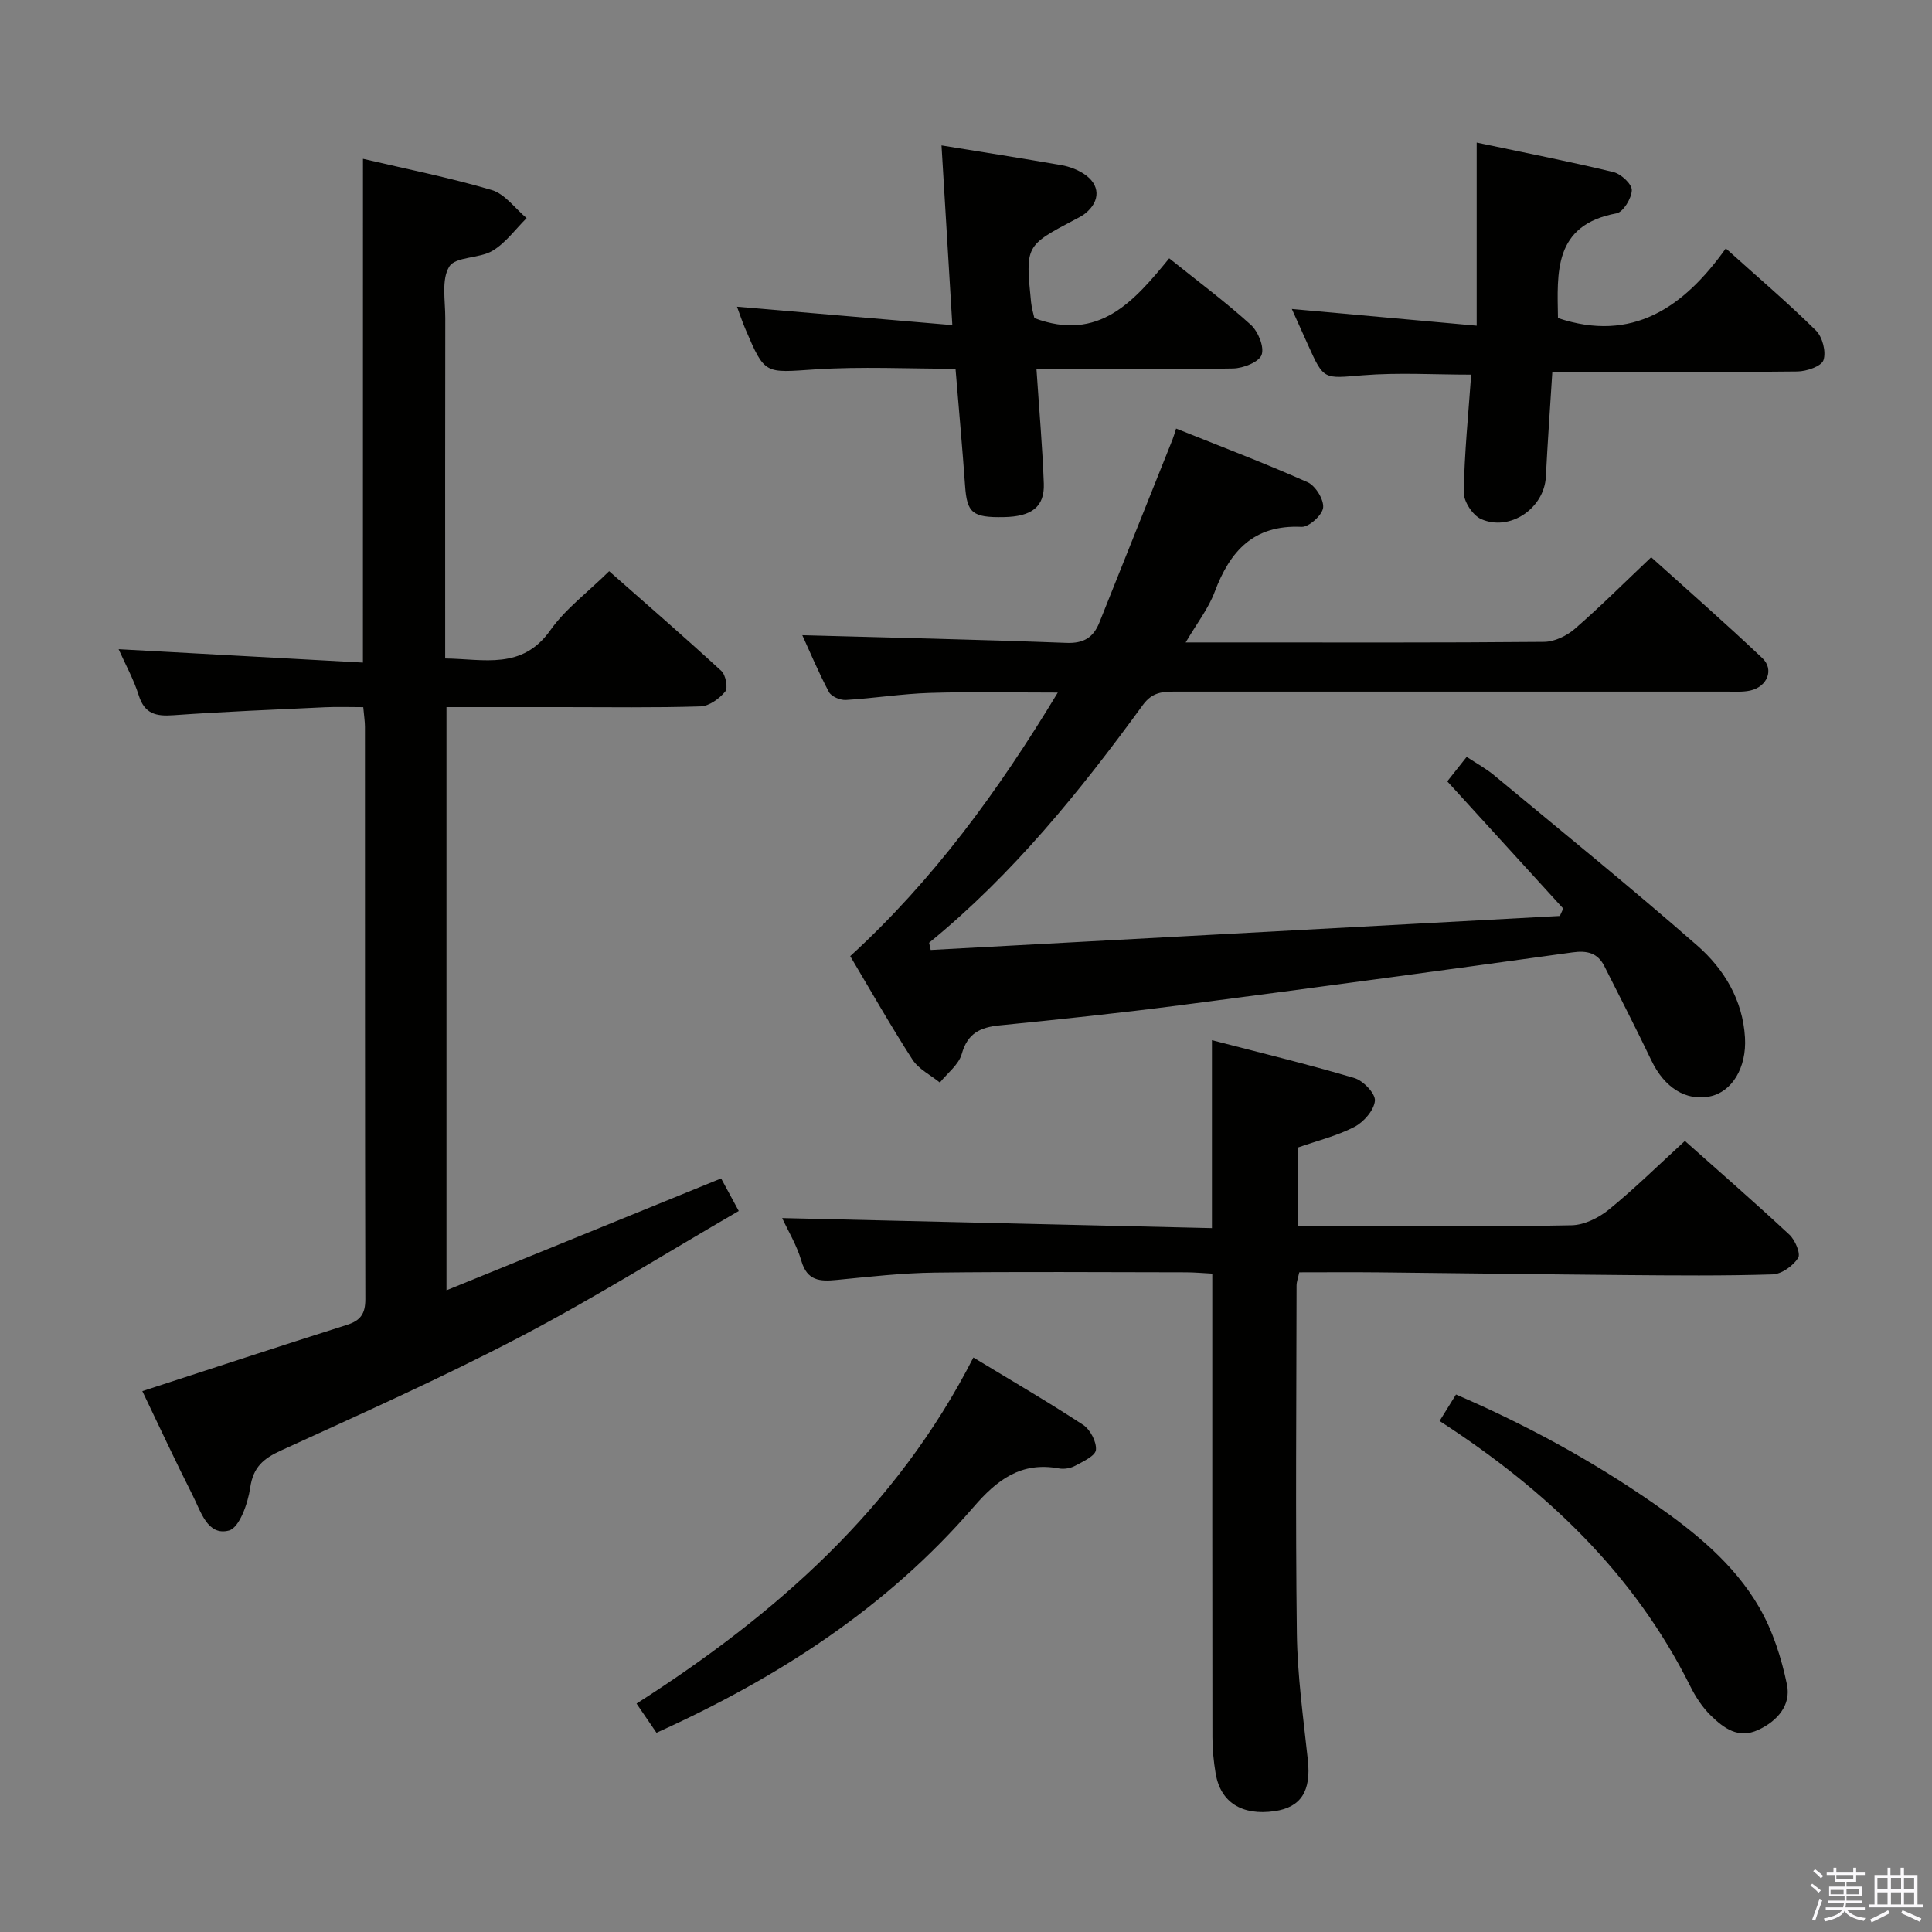 <svg enable-background="new 0 0 400 400" viewBox="0 0 400 400" xmlns="http://www.w3.org/2000/svg"><rect x="0" y="0" width="400" height="400" fill="#808080" stroke="none"/><path d="m374.8 390.4.4-.4c.7.5 1.3 1 1.8 1.4l-.5.5c-.5-.6-1.1-1.1-1.7-1.5zm1 7.3-.6-.3c.5-1.4 1.1-2.8 1.5-4.3.2.1.4.2.6.3-.5 1.3-1 2.8-1.5 4.3zm-.4-10.3.4-.4c.4.3 1 .8 1.7 1.4l-.5.5c-.4-.5-1-1-1.6-1.5zm2.5.3h1.7v-1h.6v1h3.5v-1h.6v1h1.8v.5h-1.8v1.4h-2v1h3.2v2h-3.2v.9h3.3v.5h-3.4c0 .3-.1.6-.1.9h4v.5h-3.7c.7.9 1.9 1.5 3.8 1.7-.1.2-.2.4-.3.6-2.1-.4-3.5-1.1-4-2.1-.4 1-1.8 1.7-4 2.2-.1-.2-.2-.4-.3-.6 2.1-.4 3.4-1 3.8-1.8h-3.4v-.5h3.6c.1-.3.1-.6.2-.9h-3.3v-.5h3.4c0-.3 0-.6 0-.9h-3.2v-2h3.3v-1h-2.1v-1.4h-1.7v-.5zm1.1 3.5v1h2.7c0-.3 0-.4 0-.4 0-.2 0-.2 0-.2 0-.1 0-.2 0-.3h-2.7zm1.2-3v.9h3.5v-.9zm4.7 3h-2.6v.6.4h2.6z" fill="#fbfafc"/><path d="m393.6 386.7h.6v1.5h2.8v6.1h1.1v.6h-11.1v-.6h1.1v-6.1h2.7v-1.5h.6v1.5h2.1v-1.5zm-2.7 8.8.4.6c-1.2.6-2.5 1.3-3.8 1.9-.1-.2-.2-.4-.3-.6 1.2-.6 2.5-1.2 3.7-1.9zm-2.2-6.7v2.4h2.1v-2.4zm0 3v2.5h2.1v-2.5zm2.8-3v2.4h2.1v-2.4zm0 3v2.5h2.1v-2.5zm6 6.1c-1.4-.7-2.7-1.3-3.9-1.8l.3-.6c1.5.6 2.7 1.2 3.9 1.7zm-1.2-9.1h-2.1v2.4h2.1zm-2.1 3v2.5h2.1v-2.5z" fill="#fbfafc"/><g fill="#010100"><path d="m192.69 196.68c43.42-2.35 86.84-4.69 130.26-7.04.23-.51.47-1.02.7-1.53-7.86-8.62-15.71-17.24-24.01-26.34 1.08-1.37 2.37-2.99 4.02-5.07 1.95 1.3 3.97 2.39 5.7 3.83 14.07 11.68 28.28 23.2 42.04 35.24 5.55 4.86 9.42 11.25 9.88 19.03.37 6.27-2.7 11.27-7.27 12.2-4.96 1.01-9.42-1.83-12.09-7.41-3.15-6.57-6.47-13.06-9.76-19.57-1.39-2.74-3.57-3.26-6.59-2.84-27.14 3.76-54.3 7.44-81.47 10.97-12.35 1.6-24.75 2.91-37.14 4.14-4.01.4-6.63 1.62-7.84 5.92-.62 2.22-2.97 3.96-4.53 5.92-1.92-1.56-4.38-2.76-5.66-4.73-4.5-6.97-8.6-14.21-12.9-21.44 17.13-15.68 30.58-34.06 42.97-54.57-9.44 0-17.98-.2-26.51.07-5.8.18-11.57 1.12-17.36 1.46-1.17.07-3.01-.71-3.51-1.65-2.16-4.06-3.94-8.33-5.51-11.76 18.2.5 36.44.9 54.66 1.59 3.59.14 5.6-1.1 6.85-4.23 5.03-12.62 10.09-25.23 15.13-37.85.24-.6.41-1.24.75-2.29 9.2 3.69 18.32 7.15 27.22 11.11 1.64.73 3.4 3.59 3.22 5.26-.16 1.54-2.94 4.05-4.46 3.98-9.93-.47-14.82 5-18 13.48-1.3 3.46-3.69 6.51-6 10.45h9.72c21.49 0 42.99.08 64.48-.12 2.15-.02 4.67-1.23 6.34-2.67 5.27-4.57 10.21-9.52 15.84-14.85 7.38 6.65 15.34 13.62 23.01 20.88 2.5 2.37 1.03 5.93-2.5 6.72-1.6.35-3.31.21-4.98.22-37.99.01-75.98.01-113.97 0-2.67 0-4.84.06-6.82 2.79-13.04 17.91-26.95 35.09-44.24 49.21.11.48.22.99.33 1.49z"/><path d="m75.15 32.88c8.97 2.11 17.93 3.88 26.65 6.46 2.74.81 4.84 3.82 7.23 5.82-2.32 2.3-4.33 5.13-7.06 6.76-2.73 1.64-7.65 1.17-8.95 3.27-1.67 2.69-.82 7.03-.83 10.66-.04 21.49-.02 42.99-.02 64.48v6c8.06.1 15.93 2.43 21.79-5.87 3.12-4.41 7.69-7.8 12.16-12.2 7.69 6.78 15.56 13.6 23.22 20.64.91.83 1.42 3.53.81 4.28-1.22 1.47-3.33 3.02-5.12 3.07-9.49.3-18.99.15-28.49.15-7.95 0-15.91 0-24.1 0v120.74c19.27-7.85 37.8-15.4 56.86-23.16 1.03 1.9 2.16 3.99 3.65 6.74-15.32 8.89-29.98 18.07-45.27 26.07-16.17 8.46-32.87 15.91-49.48 23.51-3.67 1.68-5.78 3.43-6.4 7.73-.47 3.24-2.25 8.29-4.41 8.85-4.43 1.16-5.81-3.96-7.48-7.25-3.67-7.25-7.09-14.63-10.44-21.61 14.32-4.65 28.3-9.27 42.34-13.71 2.84-.9 3.84-2.32 3.83-5.35-.1-39.49-.06-78.98-.08-118.46 0-1.13-.19-2.26-.35-4.09-2.77 0-5.38-.1-7.97.02-10.45.49-20.92.91-31.35 1.65-3.6.26-5.97-.28-7.17-4.13-1.02-3.26-2.72-6.31-4.16-9.54 17.04.93 33.57 1.84 50.58 2.77.01-35.16.01-69.36.01-104.3z"/><path d="m348.84 236.22c6.83 6.08 14.35 12.62 21.64 19.41 1.19 1.11 2.38 3.95 1.8 4.83-1.06 1.63-3.41 3.33-5.28 3.39-10.15.32-20.32.22-30.49.14-16.98-.14-33.96-.39-50.94-.56-5.47-.06-10.93-.01-16.57-.01-.26 1.2-.56 1.98-.56 2.75-.03 23.99-.24 47.98.06 71.96.11 8.78 1.34 17.55 2.28 26.3.68 6.35-1.39 9.76-6.9 10.55-6.75.97-11.2-1.82-12.2-7.84-.41-2.44-.65-4.94-.66-7.41-.04-29.99-.03-59.99-.03-89.98 0-1.82 0-3.65 0-6.06-1.96-.1-3.7-.27-5.45-.27-17.33-.02-34.66-.15-51.99.06-6.79.08-13.58.86-20.35 1.52-3.45.34-6.08.19-7.28-3.93-.95-3.28-2.79-6.3-3.98-8.88 29.73.69 59.34 1.38 88.98 2.08 0-13.34 0-25.7 0-38.91 9.77 2.54 19.71 4.94 29.5 7.84 1.83.54 4.38 3.22 4.24 4.7-.18 1.96-2.31 4.41-4.24 5.41-3.64 1.88-7.75 2.88-11.73 4.28v16.24h11.69c15 0 30 .16 44.99-.15 2.62-.05 5.61-1.53 7.71-3.23 5.29-4.3 10.16-9.11 15.76-14.23z"/><path d="m267.46 63.97c12.95 1.17 24.96 2.26 38.27 3.46 0-12.89 0-24.78 0-37.91 10.39 2.19 19.4 3.95 28.32 6.11 1.57.38 3.83 2.48 3.8 3.74-.04 1.68-1.78 4.54-3.17 4.8-13.1 2.41-12.27 12.27-12.12 21.68 15.34 5.13 25.99-2.12 34.75-14.42 6.7 6.03 12.9 11.3 18.67 17.01 1.35 1.33 2.14 4.41 1.55 6.13-.43 1.28-3.5 2.32-5.4 2.34-15 .19-30 .1-45 .1-1.79 0-3.59 0-5.74 0-.47 7.53-.98 14.62-1.34 21.72-.33 6.46-7.4 11.39-13.4 8.74-1.74-.77-3.63-3.66-3.6-5.55.14-8.1.96-16.2 1.54-24.35-7.58 0-15.06-.47-22.45.13-8.07.65-8.03 1.08-11.34-6.3-1-2.25-2.01-4.49-3.34-7.43z"/><path d="m214.59 76.41c.59 8.85 1.25 16.29 1.52 23.74.17 4.79-2.52 6.81-8.29 6.91-6.5.12-7.61-.86-8.01-6.47-.54-7.61-1.23-15.22-1.98-24.24-9.75 0-19.5-.5-29.17.14-10.3.68-10.28 1.15-14.3-8.28-.7-1.63-1.25-3.32-1.77-4.71 14.77 1.26 29.39 2.51 44.58 3.81-.79-13.11-1.5-24.97-2.24-37.2 8.6 1.4 16.74 2.67 24.86 4.09 1.6.28 3.25.91 4.61 1.79 3.41 2.22 3.48 5.63.29 8.2-.64.51-1.39.89-2.13 1.27-10.25 5.4-10.27 5.4-9.09 17.09.13 1.3.53 2.57.69 3.31 13.34 5.01 20.64-3.48 27.91-12.38 5.91 4.74 11.63 9 16.89 13.76 1.52 1.38 2.84 4.6 2.24 6.24-.55 1.49-3.81 2.77-5.89 2.81-13.44.24-26.87.12-40.72.12z"/><path d="m135.92 358.75c-1.28-1.87-2.55-3.73-4.13-6.04 28.88-18.47 53.83-40.47 69.74-71.65 7.75 4.7 15.36 9.12 22.71 13.94 1.48.97 2.81 3.51 2.66 5.18-.11 1.24-2.66 2.41-4.29 3.29-.96.52-2.31.75-3.38.55-7.82-1.44-12.79 2.33-17.7 8.03-17.9 20.74-40.38 35.29-65.61 46.7z"/><path d="m298.05 294.2c1.14-1.83 2.18-3.5 3.4-5.48 14.46 6.24 28.07 13.62 40.91 22.54 8.56 5.95 16.6 12.45 21.85 21.49 2.82 4.86 4.63 10.53 5.77 16.06.86 4.2-1.96 7.51-5.98 9.36-4.11 1.89-7.11-.38-9.75-2.94-1.75-1.7-3.18-3.87-4.27-6.06-11.69-23.47-29.92-40.72-51.93-54.97z"/></g></svg>